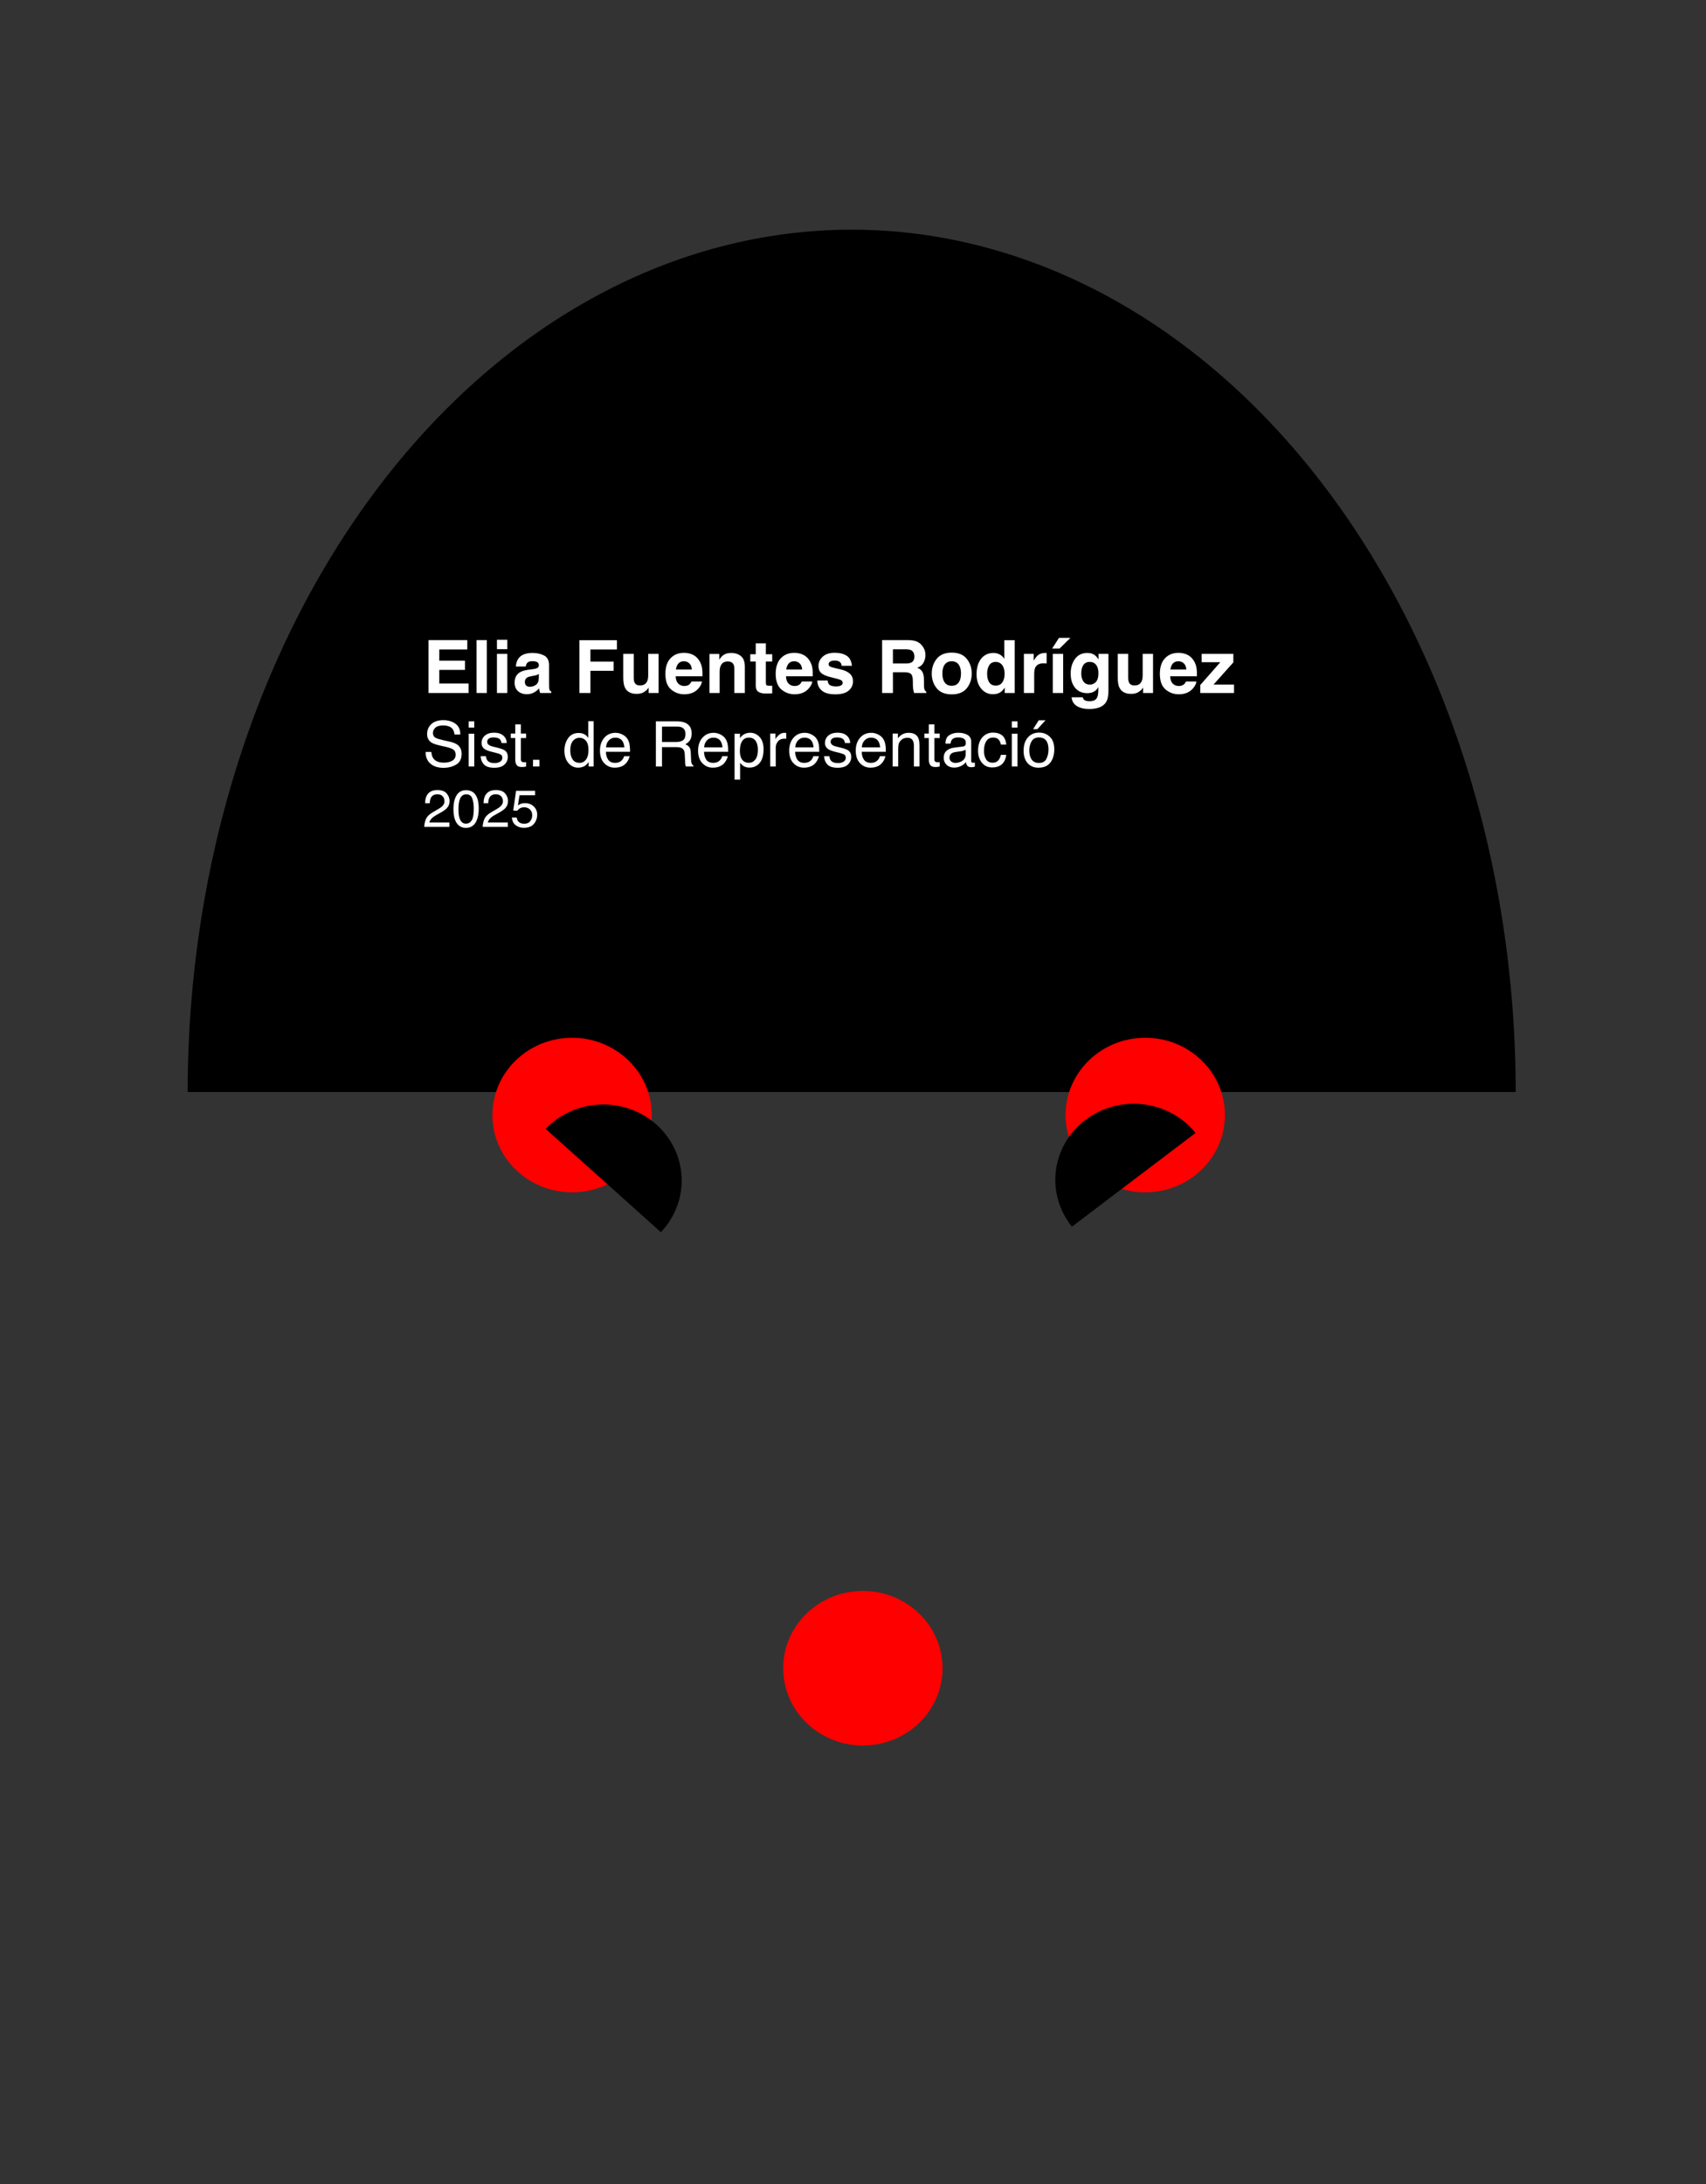 <svg width="650" height="832" viewBox="0 0 650 832" fill="none" xmlns="http://www.w3.org/2000/svg">
<rect x="0" y="0" width="650" height="832" fill="#333333" stroke="none"/>
<path d="M577.5 416C577.5 328.876 550.845 245.321 503.398 183.715C455.951 122.11 391.6 87.5 324.5 87.5C257.4 87.5 193.049 122.11 145.602 183.715C98.155 245.321 71.5 328.876 71.5 416L324.5 416H577.5Z" fill="black"/>
<ellipse cx="436.353" cy="424.781" rx="30.36" ry="29.441" fill="#FF0000"/>
<ellipse cx="328.761" cy="635.516" rx="30.36" ry="29.441" fill="#FF0000"/>
<path d="M455.514 431.603C453.097 428.605 450.094 426.097 446.678 424.224C443.261 422.35 439.498 421.148 435.602 420.685C431.706 420.222 427.755 420.507 423.973 421.525C420.191 422.543 416.653 424.274 413.561 426.617C410.469 428.961 407.883 431.873 405.951 435.186C404.019 438.499 402.779 442.149 402.301 445.926C401.824 449.704 402.118 453.536 403.168 457.203C404.218 460.871 406.002 464.302 408.419 467.3L431.966 449.452L455.514 431.603Z" fill="black"/>
<ellipse cx="217.974" cy="424.781" rx="30.36" ry="29.441" fill="#FF0000"/>
<path d="M251.794 469.398C254.458 466.604 256.529 463.327 257.887 459.756C259.246 456.186 259.866 452.39 259.712 448.587C259.558 444.784 258.633 441.048 256.99 437.591C255.346 434.135 253.017 431.026 250.135 428.443C247.253 425.859 243.875 423.851 240.193 422.534C236.51 421.216 232.597 420.615 228.675 420.765C224.753 420.914 220.9 421.811 217.336 423.404C213.771 424.998 210.565 427.256 207.901 430.051L229.848 449.725L251.794 469.398Z" fill="black"/>
<path d="M178.035 247.416H167.371V251.695H177.16V255.195H167.371V260.377H178.527V264H163.256V243.848H178.035V247.416ZM185.473 264H181.576V243.848H185.473V264ZM193.293 247.32H189.342V243.725H193.293V247.32ZM189.342 249.098H193.293V264H189.342V249.098ZM205.297 256.754C205.051 256.909 204.8 257.036 204.545 257.137C204.299 257.228 203.957 257.314 203.52 257.396L202.645 257.561C201.824 257.706 201.236 257.884 200.881 258.094C200.279 258.449 199.979 259.001 199.979 259.748C199.979 260.413 200.161 260.896 200.525 261.197C200.899 261.489 201.35 261.635 201.879 261.635C202.717 261.635 203.488 261.389 204.189 260.896C204.9 260.404 205.27 259.507 205.297 258.203V256.754ZM202.932 254.936C203.652 254.844 204.167 254.73 204.477 254.594C205.033 254.357 205.311 253.988 205.311 253.486C205.311 252.876 205.096 252.456 204.668 252.229C204.249 251.992 203.629 251.873 202.809 251.873C201.888 251.873 201.236 252.101 200.854 252.557C200.58 252.894 200.398 253.35 200.307 253.924H196.547C196.629 252.62 196.993 251.549 197.641 250.711C198.671 249.398 200.439 248.742 202.945 248.742C204.577 248.742 206.026 249.066 207.293 249.713C208.56 250.36 209.193 251.581 209.193 253.377V260.213C209.193 260.687 209.202 261.261 209.221 261.936C209.248 262.446 209.326 262.792 209.453 262.975C209.581 263.157 209.772 263.307 210.027 263.426V264H205.789C205.671 263.699 205.589 263.417 205.543 263.152C205.497 262.888 205.461 262.587 205.434 262.25C204.896 262.833 204.276 263.33 203.574 263.74C202.736 264.223 201.788 264.465 200.73 264.465C199.382 264.465 198.265 264.082 197.381 263.316C196.506 262.542 196.068 261.448 196.068 260.035C196.068 258.203 196.775 256.877 198.188 256.057C198.962 255.61 200.102 255.291 201.605 255.1L202.932 254.936ZM220.773 243.875H235.061V247.416H224.957V252.051H233.803V255.551H224.957V264H220.773V243.875ZM241.459 249.098V258.08C241.459 258.928 241.559 259.566 241.76 259.994C242.115 260.751 242.812 261.129 243.852 261.129C245.182 261.129 246.094 260.591 246.586 259.516C246.841 258.932 246.969 258.162 246.969 257.205V249.098H250.92V264H247.133V261.895C247.096 261.94 247.005 262.077 246.859 262.305C246.714 262.533 246.54 262.733 246.34 262.906C245.729 263.453 245.137 263.827 244.562 264.027C243.997 264.228 243.332 264.328 242.566 264.328C240.361 264.328 238.875 263.535 238.109 261.949C237.681 261.074 237.467 259.785 237.467 258.08V249.098H241.459ZM260.572 251.914C259.67 251.914 258.968 252.197 258.467 252.762C257.975 253.327 257.665 254.092 257.537 255.059H263.594C263.53 254.029 263.215 253.249 262.65 252.721C262.094 252.183 261.402 251.914 260.572 251.914ZM260.572 248.701C261.812 248.701 262.928 248.934 263.922 249.398C264.915 249.863 265.736 250.597 266.383 251.6C266.966 252.484 267.344 253.509 267.518 254.676C267.618 255.359 267.659 256.344 267.641 257.629H257.441C257.496 259.124 257.965 260.172 258.85 260.773C259.387 261.147 260.035 261.334 260.791 261.334C261.593 261.334 262.245 261.106 262.746 260.65C263.02 260.404 263.261 260.062 263.471 259.625H267.449C267.349 260.509 266.889 261.407 266.068 262.318C264.792 263.768 263.006 264.492 260.709 264.492C258.813 264.492 257.141 263.882 255.691 262.66C254.242 261.439 253.518 259.452 253.518 256.699C253.518 254.12 254.169 252.142 255.473 250.766C256.785 249.389 258.485 248.701 260.572 248.701ZM278.537 248.742C280.077 248.742 281.335 249.148 282.311 249.959C283.295 250.761 283.787 252.096 283.787 253.965V264H279.795V254.936C279.795 254.152 279.69 253.55 279.48 253.131C279.098 252.365 278.368 251.982 277.293 251.982C275.971 251.982 275.064 252.543 274.572 253.664C274.317 254.257 274.189 255.013 274.189 255.934V264H270.307V249.125H274.066V251.299C274.568 250.533 275.042 249.982 275.488 249.645C276.29 249.043 277.307 248.742 278.537 248.742ZM285.865 252.01V249.234H287.943V245.078H291.799V249.234H294.219V252.01H291.799V259.885C291.799 260.495 291.876 260.878 292.031 261.033C292.186 261.179 292.66 261.252 293.453 261.252C293.572 261.252 293.695 261.252 293.822 261.252C293.959 261.243 294.091 261.234 294.219 261.225V264.137L292.373 264.205C290.532 264.269 289.274 263.95 288.6 263.248C288.162 262.801 287.943 262.113 287.943 261.184V252.01H285.865ZM302.6 251.914C301.697 251.914 300.995 252.197 300.494 252.762C300.002 253.327 299.692 254.092 299.564 255.059H305.621C305.557 254.029 305.243 253.249 304.678 252.721C304.122 252.183 303.429 251.914 302.6 251.914ZM302.6 248.701C303.839 248.701 304.956 248.934 305.949 249.398C306.943 249.863 307.763 250.597 308.41 251.6C308.993 252.484 309.372 253.509 309.545 254.676C309.645 255.359 309.686 256.344 309.668 257.629H299.469C299.523 259.124 299.993 260.172 300.877 260.773C301.415 261.147 302.062 261.334 302.818 261.334C303.62 261.334 304.272 261.106 304.773 260.65C305.047 260.404 305.288 260.062 305.498 259.625H309.477C309.376 260.509 308.916 261.407 308.096 262.318C306.82 263.768 305.033 264.492 302.736 264.492C300.84 264.492 299.168 263.882 297.719 262.66C296.27 261.439 295.545 259.452 295.545 256.699C295.545 254.12 296.197 252.142 297.5 250.766C298.812 249.389 300.512 248.701 302.6 248.701ZM315.342 259.242C315.424 259.935 315.602 260.427 315.875 260.719C316.358 261.238 317.251 261.498 318.555 261.498C319.32 261.498 319.926 261.384 320.373 261.156C320.829 260.928 321.057 260.587 321.057 260.131C321.057 259.693 320.874 259.361 320.51 259.133C320.145 258.905 318.792 258.513 316.449 257.957C314.763 257.538 313.574 257.014 312.881 256.385C312.188 255.765 311.842 254.872 311.842 253.705C311.842 252.329 312.38 251.148 313.455 250.164C314.54 249.171 316.062 248.674 318.021 248.674C319.881 248.674 321.394 249.048 322.561 249.795C323.736 250.533 324.411 251.814 324.584 253.637H320.688C320.633 253.135 320.492 252.739 320.264 252.447C319.835 251.919 319.106 251.654 318.076 251.654C317.229 251.654 316.622 251.786 316.258 252.051C315.902 252.315 315.725 252.625 315.725 252.98C315.725 253.427 315.916 253.751 316.299 253.951C316.682 254.161 318.035 254.521 320.359 255.031C321.909 255.396 323.071 255.947 323.846 256.686C324.611 257.433 324.994 258.367 324.994 259.488C324.994 260.965 324.443 262.173 323.34 263.111C322.246 264.041 320.551 264.506 318.254 264.506C315.911 264.506 314.18 264.014 313.059 263.029C311.947 262.036 311.391 260.773 311.391 259.242H315.342ZM340.211 247.348V252.762H344.982C345.93 252.762 346.641 252.652 347.115 252.434C347.954 252.051 348.373 251.294 348.373 250.164C348.373 248.943 347.967 248.122 347.156 247.703C346.701 247.466 346.017 247.348 345.105 247.348H340.211ZM345.98 243.848C347.393 243.875 348.478 244.048 349.234 244.367C350 244.686 350.647 245.156 351.176 245.775C351.613 246.286 351.96 246.851 352.215 247.471C352.47 248.09 352.598 248.797 352.598 249.59C352.598 250.547 352.356 251.49 351.873 252.42C351.39 253.34 350.592 253.992 349.48 254.375C350.41 254.749 351.066 255.282 351.449 255.975C351.841 256.658 352.037 257.706 352.037 259.119V260.473C352.037 261.393 352.074 262.018 352.146 262.346C352.256 262.865 352.511 263.248 352.912 263.494V264H348.277C348.15 263.553 348.059 263.193 348.004 262.92C347.895 262.355 347.835 261.776 347.826 261.184L347.799 259.311C347.781 258.025 347.544 257.169 347.088 256.74C346.641 256.312 345.798 256.098 344.559 256.098H340.211V264H336.096V243.848H345.98ZM362.605 261.252C363.745 261.252 364.62 260.846 365.23 260.035C365.841 259.224 366.146 258.071 366.146 256.576C366.146 255.081 365.841 253.933 365.23 253.131C364.62 252.32 363.745 251.914 362.605 251.914C361.466 251.914 360.587 252.32 359.967 253.131C359.356 253.933 359.051 255.081 359.051 256.576C359.051 258.071 359.356 259.224 359.967 260.035C360.587 260.846 361.466 261.252 362.605 261.252ZM370.234 256.576C370.234 258.764 369.605 260.637 368.348 262.195C367.09 263.745 365.18 264.52 362.619 264.52C360.058 264.52 358.148 263.745 356.891 262.195C355.633 260.637 355.004 258.764 355.004 256.576C355.004 254.425 355.633 252.561 356.891 250.984C358.148 249.408 360.058 248.619 362.619 248.619C365.18 248.619 367.09 249.408 368.348 250.984C369.605 252.561 370.234 254.425 370.234 256.576ZM378.533 248.742C379.436 248.742 380.238 248.943 380.939 249.344C381.641 249.736 382.211 250.283 382.648 250.984V243.875H386.6V264H382.812V261.936C382.257 262.82 381.623 263.462 380.912 263.863C380.201 264.264 379.317 264.465 378.26 264.465C376.519 264.465 375.051 263.763 373.857 262.359C372.673 260.947 372.08 259.137 372.08 256.932C372.08 254.389 372.663 252.388 373.83 250.93C375.006 249.471 376.574 248.742 378.533 248.742ZM379.381 261.184C380.484 261.184 381.322 260.773 381.896 259.953C382.471 259.133 382.758 258.071 382.758 256.768C382.758 254.945 382.298 253.641 381.377 252.857C380.812 252.383 380.156 252.146 379.408 252.146C378.269 252.146 377.43 252.579 376.893 253.445C376.364 254.302 376.1 255.368 376.1 256.645C376.1 258.021 376.368 259.124 376.906 259.953C377.453 260.773 378.278 261.184 379.381 261.184ZM398.248 248.742C398.321 248.742 398.38 248.747 398.426 248.756C398.48 248.756 398.594 248.76 398.768 248.77V252.762C398.521 252.734 398.303 252.716 398.111 252.707C397.92 252.698 397.765 252.693 397.646 252.693C396.079 252.693 395.026 253.204 394.488 254.225C394.188 254.799 394.037 255.683 394.037 256.877V264H390.113V249.098H393.832V251.695C394.434 250.702 394.958 250.023 395.404 249.658C396.133 249.048 397.081 248.742 398.248 248.742ZM401.119 249.098H405.07V264H401.119V249.098ZM407.832 243L403.676 247.088H400.859L403.484 243H407.832ZM415.256 260.801C416.167 260.801 416.938 260.459 417.566 259.775C418.195 259.083 418.51 257.984 418.51 256.48C418.51 255.068 418.209 253.992 417.607 253.254C417.015 252.516 416.217 252.146 415.215 252.146C413.848 252.146 412.904 252.789 412.385 254.074C412.111 254.758 411.975 255.601 411.975 256.604C411.975 257.469 412.12 258.24 412.412 258.914C412.941 260.172 413.889 260.801 415.256 260.801ZM414.285 248.742C415.033 248.742 415.684 248.856 416.24 249.084C417.188 249.476 417.954 250.196 418.537 251.244V249.098H422.324V263.234C422.324 265.158 422.001 266.607 421.354 267.582C420.242 269.259 418.109 270.098 414.955 270.098C413.05 270.098 411.496 269.724 410.293 268.977C409.09 268.229 408.424 267.113 408.297 265.627H412.535C412.645 266.083 412.822 266.411 413.068 266.611C413.488 266.967 414.194 267.145 415.188 267.145C416.591 267.145 417.53 266.675 418.004 265.736C418.314 265.135 418.469 264.123 418.469 262.701V261.744C418.095 262.382 417.694 262.861 417.266 263.18C416.491 263.772 415.484 264.068 414.244 264.068C412.33 264.068 410.799 263.398 409.65 262.059C408.511 260.71 407.941 258.887 407.941 256.59C407.941 254.375 408.493 252.516 409.596 251.012C410.699 249.499 412.262 248.742 414.285 248.742ZM429.857 249.098V258.08C429.857 258.928 429.958 259.566 430.158 259.994C430.514 260.751 431.211 261.129 432.25 261.129C433.581 261.129 434.492 260.591 434.984 259.516C435.24 258.932 435.367 258.162 435.367 257.205V249.098H439.318V264H435.531V261.895C435.495 261.94 435.404 262.077 435.258 262.305C435.112 262.533 434.939 262.733 434.738 262.906C434.128 263.453 433.535 263.827 432.961 264.027C432.396 264.228 431.73 264.328 430.965 264.328C428.759 264.328 427.273 263.535 426.508 261.949C426.079 261.074 425.865 259.785 425.865 258.08V249.098H429.857ZM448.971 251.914C448.068 251.914 447.367 252.197 446.865 252.762C446.373 253.327 446.063 254.092 445.936 255.059H451.992C451.928 254.029 451.614 253.249 451.049 252.721C450.493 252.183 449.8 251.914 448.971 251.914ZM448.971 248.701C450.21 248.701 451.327 248.934 452.32 249.398C453.314 249.863 454.134 250.597 454.781 251.6C455.365 252.484 455.743 253.509 455.916 254.676C456.016 255.359 456.057 256.344 456.039 257.629H445.84C445.895 259.124 446.364 260.172 447.248 260.773C447.786 261.147 448.433 261.334 449.189 261.334C449.992 261.334 450.643 261.106 451.145 260.65C451.418 260.404 451.66 260.062 451.869 259.625H455.848C455.747 260.509 455.287 261.407 454.467 262.318C453.191 263.768 451.404 264.492 449.107 264.492C447.212 264.492 445.539 263.882 444.09 262.66C442.641 261.439 441.916 259.452 441.916 256.699C441.916 254.12 442.568 252.142 443.871 250.766C445.184 249.389 446.883 248.701 448.971 248.701ZM457.83 252.27V249.098H469.916V252.338L462.355 260.801H470.176V264H457.311V260.965L464.953 252.27H457.83ZM164.352 286.445C164.406 287.422 164.637 288.215 165.043 288.824C165.816 289.965 167.18 290.535 169.133 290.535C170.008 290.535 170.805 290.41 171.523 290.16C172.914 289.676 173.609 288.809 173.609 287.559C173.609 286.621 173.316 285.953 172.73 285.555C172.137 285.164 171.207 284.824 169.941 284.535L167.609 284.008C166.086 283.664 165.008 283.285 164.375 282.871C163.281 282.152 162.734 281.078 162.734 279.648C162.734 278.102 163.27 276.832 164.34 275.84C165.41 274.848 166.926 274.352 168.887 274.352C170.691 274.352 172.223 274.789 173.48 275.664C174.746 276.531 175.379 277.922 175.379 279.836H173.188C173.07 278.914 172.82 278.207 172.438 277.715C171.727 276.816 170.52 276.367 168.816 276.367C167.441 276.367 166.453 276.656 165.852 277.234C165.25 277.812 164.949 278.484 164.949 279.25C164.949 280.094 165.301 280.711 166.004 281.102C166.465 281.352 167.508 281.664 169.133 282.039L171.547 282.59C172.711 282.855 173.609 283.219 174.242 283.68C175.336 284.484 175.883 285.652 175.883 287.184C175.883 289.09 175.188 290.453 173.797 291.273C172.414 292.094 170.805 292.504 168.969 292.504C166.828 292.504 165.152 291.957 163.941 290.863C162.73 289.777 162.137 288.305 162.16 286.445H164.352ZM178.555 279.508H180.699V292H178.555V279.508ZM178.555 274.785H180.699V277.176H178.555V274.785ZM185.152 288.062C185.215 288.766 185.391 289.305 185.68 289.68C186.211 290.359 187.133 290.699 188.445 290.699C189.227 290.699 189.914 290.531 190.508 290.195C191.102 289.852 191.398 289.324 191.398 288.613C191.398 288.074 191.16 287.664 190.684 287.383C190.379 287.211 189.777 287.012 188.879 286.785L187.203 286.363C186.133 286.098 185.344 285.801 184.836 285.473C183.93 284.902 183.477 284.113 183.477 283.105C183.477 281.918 183.902 280.957 184.754 280.223C185.613 279.488 186.766 279.121 188.211 279.121C190.102 279.121 191.465 279.676 192.301 280.785C192.824 281.488 193.078 282.246 193.062 283.059H191.07C191.031 282.582 190.863 282.148 190.566 281.758C190.082 281.203 189.242 280.926 188.047 280.926C187.25 280.926 186.645 281.078 186.23 281.383C185.824 281.688 185.621 282.09 185.621 282.59C185.621 283.137 185.891 283.574 186.43 283.902C186.742 284.098 187.203 284.27 187.812 284.418L189.207 284.758C190.723 285.125 191.738 285.48 192.254 285.824C193.074 286.363 193.484 287.211 193.484 288.367C193.484 289.484 193.059 290.449 192.207 291.262C191.363 292.074 190.074 292.48 188.34 292.48C186.473 292.48 185.148 292.059 184.367 291.215C183.594 290.363 183.18 289.312 183.125 288.062H185.152ZM196.32 275.945H198.453V279.449H200.457V281.172H198.453V289.363C198.453 289.801 198.602 290.094 198.898 290.242C199.062 290.328 199.336 290.371 199.719 290.371C199.82 290.371 199.93 290.371 200.047 290.371C200.164 290.363 200.301 290.352 200.457 290.336V292C200.215 292.07 199.961 292.121 199.695 292.152C199.438 292.184 199.156 292.199 198.852 292.199C197.867 292.199 197.199 291.949 196.848 291.449C196.496 290.941 196.32 290.285 196.32 289.48V281.172H194.621V279.449H196.32V275.945ZM203.082 289.445H205.531V292H203.082V289.445ZM217.273 285.871C217.273 287.215 217.559 288.34 218.129 289.246C218.699 290.152 219.613 290.605 220.871 290.605C221.848 290.605 222.648 290.188 223.273 289.352C223.906 288.508 224.223 287.301 224.223 285.73C224.223 284.145 223.898 282.973 223.25 282.215C222.602 281.449 221.801 281.066 220.848 281.066C219.785 281.066 218.922 281.473 218.258 282.285C217.602 283.098 217.273 284.293 217.273 285.871ZM220.449 279.227C221.41 279.227 222.215 279.43 222.863 279.836C223.238 280.07 223.664 280.48 224.141 281.066V274.727H226.168V292H224.27V290.254C223.777 291.027 223.195 291.586 222.523 291.93C221.852 292.273 221.082 292.445 220.215 292.445C218.816 292.445 217.605 291.859 216.582 290.688C215.559 289.508 215.047 287.941 215.047 285.988C215.047 284.16 215.512 282.578 216.441 281.242C217.379 279.898 218.715 279.227 220.449 279.227ZM234.523 279.168C235.414 279.168 236.277 279.379 237.113 279.801C237.949 280.215 238.586 280.754 239.023 281.418C239.445 282.051 239.727 282.789 239.867 283.633C239.992 284.211 240.055 285.133 240.055 286.398H230.855C230.895 287.672 231.195 288.695 231.758 289.469C232.32 290.234 233.191 290.617 234.371 290.617C235.473 290.617 236.352 290.254 237.008 289.527C237.383 289.105 237.648 288.617 237.805 288.062H239.879C239.824 288.523 239.641 289.039 239.328 289.609C239.023 290.172 238.68 290.633 238.297 290.992C237.656 291.617 236.863 292.039 235.918 292.258C235.41 292.383 234.836 292.445 234.195 292.445C232.633 292.445 231.309 291.879 230.223 290.746C229.137 289.605 228.594 288.012 228.594 285.965C228.594 283.949 229.141 282.312 230.234 281.055C231.328 279.797 232.758 279.168 234.523 279.168ZM237.887 284.723C237.801 283.809 237.602 283.078 237.289 282.531C236.711 281.516 235.746 281.008 234.395 281.008C233.426 281.008 232.613 281.359 231.957 282.062C231.301 282.758 230.953 283.645 230.914 284.723H237.887ZM257.621 282.672C258.715 282.672 259.578 282.453 260.211 282.016C260.852 281.578 261.172 280.789 261.172 279.648C261.172 278.422 260.727 277.586 259.836 277.141C259.359 276.906 258.723 276.789 257.926 276.789H252.23V282.672H257.621ZM249.898 274.785H257.867C259.18 274.785 260.262 274.977 261.113 275.359C262.73 276.094 263.539 277.449 263.539 279.426C263.539 280.457 263.324 281.301 262.895 281.957C262.473 282.613 261.879 283.141 261.113 283.539C261.785 283.812 262.289 284.172 262.625 284.617C262.969 285.062 263.16 285.785 263.199 286.785L263.281 289.094C263.305 289.75 263.359 290.238 263.445 290.559C263.586 291.105 263.836 291.457 264.195 291.613V292H261.336C261.258 291.852 261.195 291.66 261.148 291.426C261.102 291.191 261.062 290.738 261.031 290.066L260.891 287.195C260.836 286.07 260.418 285.316 259.637 284.934C259.191 284.723 258.492 284.617 257.539 284.617H252.23V292H249.898V274.785ZM271.906 279.168C272.797 279.168 273.66 279.379 274.496 279.801C275.332 280.215 275.969 280.754 276.406 281.418C276.828 282.051 277.109 282.789 277.25 283.633C277.375 284.211 277.438 285.133 277.438 286.398H268.238C268.277 287.672 268.578 288.695 269.141 289.469C269.703 290.234 270.574 290.617 271.754 290.617C272.855 290.617 273.734 290.254 274.391 289.527C274.766 289.105 275.031 288.617 275.188 288.062H277.262C277.207 288.523 277.023 289.039 276.711 289.609C276.406 290.172 276.062 290.633 275.68 290.992C275.039 291.617 274.246 292.039 273.301 292.258C272.793 292.383 272.219 292.445 271.578 292.445C270.016 292.445 268.691 291.879 267.605 290.746C266.52 289.605 265.977 288.012 265.977 285.965C265.977 283.949 266.523 282.312 267.617 281.055C268.711 279.797 270.141 279.168 271.906 279.168ZM275.27 284.723C275.184 283.809 274.984 283.078 274.672 282.531C274.094 281.516 273.129 281.008 271.777 281.008C270.809 281.008 269.996 281.359 269.34 282.062C268.684 282.758 268.336 283.645 268.297 284.723H275.27ZM285.336 290.582C286.32 290.582 287.137 290.172 287.785 289.352C288.441 288.523 288.77 287.289 288.77 285.648C288.77 284.648 288.625 283.789 288.336 283.07C287.789 281.688 286.789 280.996 285.336 280.996C283.875 280.996 282.875 281.727 282.336 283.188C282.047 283.969 281.902 284.961 281.902 286.164C281.902 287.133 282.047 287.957 282.336 288.637C282.883 289.934 283.883 290.582 285.336 290.582ZM279.875 279.508H281.926V281.172C282.348 280.602 282.809 280.16 283.309 279.848C284.02 279.379 284.855 279.145 285.816 279.145C287.238 279.145 288.445 279.691 289.438 280.785C290.43 281.871 290.926 283.426 290.926 285.449C290.926 288.184 290.211 290.137 288.781 291.309C287.875 292.051 286.82 292.422 285.617 292.422C284.672 292.422 283.879 292.215 283.238 291.801C282.863 291.566 282.445 291.164 281.984 290.594V297.004H279.875V279.508ZM293.457 279.449H295.461V281.617C295.625 281.195 296.027 280.684 296.668 280.082C297.309 279.473 298.047 279.168 298.883 279.168C298.922 279.168 298.988 279.172 299.082 279.18C299.176 279.188 299.336 279.203 299.562 279.227V281.453C299.438 281.43 299.32 281.414 299.211 281.406C299.109 281.398 298.996 281.395 298.871 281.395C297.809 281.395 296.992 281.738 296.422 282.426C295.852 283.105 295.566 283.891 295.566 284.781V292H293.457V279.449ZM306.617 279.168C307.508 279.168 308.371 279.379 309.207 279.801C310.043 280.215 310.68 280.754 311.117 281.418C311.539 282.051 311.82 282.789 311.961 283.633C312.086 284.211 312.148 285.133 312.148 286.398H302.949C302.988 287.672 303.289 288.695 303.852 289.469C304.414 290.234 305.285 290.617 306.465 290.617C307.566 290.617 308.445 290.254 309.102 289.527C309.477 289.105 309.742 288.617 309.898 288.062H311.973C311.918 288.523 311.734 289.039 311.422 289.609C311.117 290.172 310.773 290.633 310.391 290.992C309.75 291.617 308.957 292.039 308.012 292.258C307.504 292.383 306.93 292.445 306.289 292.445C304.727 292.445 303.402 291.879 302.316 290.746C301.23 289.605 300.688 288.012 300.688 285.965C300.688 283.949 301.234 282.312 302.328 281.055C303.422 279.797 304.852 279.168 306.617 279.168ZM309.98 284.723C309.895 283.809 309.695 283.078 309.383 282.531C308.805 281.516 307.84 281.008 306.488 281.008C305.52 281.008 304.707 281.359 304.051 282.062C303.395 282.758 303.047 283.645 303.008 284.723H309.98ZM316.004 288.062C316.066 288.766 316.242 289.305 316.531 289.68C317.062 290.359 317.984 290.699 319.297 290.699C320.078 290.699 320.766 290.531 321.359 290.195C321.953 289.852 322.25 289.324 322.25 288.613C322.25 288.074 322.012 287.664 321.535 287.383C321.23 287.211 320.629 287.012 319.73 286.785L318.055 286.363C316.984 286.098 316.195 285.801 315.688 285.473C314.781 284.902 314.328 284.113 314.328 283.105C314.328 281.918 314.754 280.957 315.605 280.223C316.465 279.488 317.617 279.121 319.062 279.121C320.953 279.121 322.316 279.676 323.152 280.785C323.676 281.488 323.93 282.246 323.914 283.059H321.922C321.883 282.582 321.715 282.148 321.418 281.758C320.934 281.203 320.094 280.926 318.898 280.926C318.102 280.926 317.496 281.078 317.082 281.383C316.676 281.688 316.473 282.09 316.473 282.59C316.473 283.137 316.742 283.574 317.281 283.902C317.594 284.098 318.055 284.27 318.664 284.418L320.059 284.758C321.574 285.125 322.59 285.48 323.105 285.824C323.926 286.363 324.336 287.211 324.336 288.367C324.336 289.484 323.91 290.449 323.059 291.262C322.215 292.074 320.926 292.48 319.191 292.48C317.324 292.48 316 292.059 315.219 291.215C314.445 290.363 314.031 289.312 313.977 288.062H316.004ZM331.977 279.168C332.867 279.168 333.73 279.379 334.566 279.801C335.402 280.215 336.039 280.754 336.477 281.418C336.898 282.051 337.18 282.789 337.32 283.633C337.445 284.211 337.508 285.133 337.508 286.398H328.309C328.348 287.672 328.648 288.695 329.211 289.469C329.773 290.234 330.645 290.617 331.824 290.617C332.926 290.617 333.805 290.254 334.461 289.527C334.836 289.105 335.102 288.617 335.258 288.062H337.332C337.277 288.523 337.094 289.039 336.781 289.609C336.477 290.172 336.133 290.633 335.75 290.992C335.109 291.617 334.316 292.039 333.371 292.258C332.863 292.383 332.289 292.445 331.648 292.445C330.086 292.445 328.762 291.879 327.676 290.746C326.59 289.605 326.047 288.012 326.047 285.965C326.047 283.949 326.594 282.312 327.688 281.055C328.781 279.797 330.211 279.168 331.977 279.168ZM335.34 284.723C335.254 283.809 335.055 283.078 334.742 282.531C334.164 281.516 333.199 281.008 331.848 281.008C330.879 281.008 330.066 281.359 329.41 282.062C328.754 282.758 328.406 283.645 328.367 284.723H335.34ZM340.109 279.449H342.113V281.23C342.707 280.496 343.336 279.969 344 279.648C344.664 279.328 345.402 279.168 346.215 279.168C347.996 279.168 349.199 279.789 349.824 281.031C350.168 281.711 350.34 282.684 350.34 283.949V292H348.195V284.09C348.195 283.324 348.082 282.707 347.855 282.238C347.48 281.457 346.801 281.066 345.816 281.066C345.316 281.066 344.906 281.117 344.586 281.219C344.008 281.391 343.5 281.734 343.062 282.25C342.711 282.664 342.48 283.094 342.371 283.539C342.27 283.977 342.219 284.605 342.219 285.426V292H340.109V279.449ZM353.891 275.945H356.023V279.449H358.027V281.172H356.023V289.363C356.023 289.801 356.172 290.094 356.469 290.242C356.633 290.328 356.906 290.371 357.289 290.371C357.391 290.371 357.5 290.371 357.617 290.371C357.734 290.363 357.871 290.352 358.027 290.336V292C357.785 292.07 357.531 292.121 357.266 292.152C357.008 292.184 356.727 292.199 356.422 292.199C355.438 292.199 354.77 291.949 354.418 291.449C354.066 290.941 353.891 290.285 353.891 289.48V281.172H352.191V279.449H353.891V275.945ZM361.766 288.66C361.766 289.27 361.988 289.75 362.434 290.102C362.879 290.453 363.406 290.629 364.016 290.629C364.758 290.629 365.477 290.457 366.172 290.113C367.344 289.543 367.93 288.609 367.93 287.312V285.613C367.672 285.777 367.34 285.914 366.934 286.023C366.527 286.133 366.129 286.211 365.738 286.258L364.461 286.422C363.695 286.523 363.121 286.684 362.738 286.902C362.09 287.27 361.766 287.855 361.766 288.66ZM366.875 284.395C367.359 284.332 367.684 284.129 367.848 283.785C367.941 283.598 367.988 283.328 367.988 282.977C367.988 282.258 367.73 281.738 367.215 281.418C366.707 281.09 365.977 280.926 365.023 280.926C363.922 280.926 363.141 281.223 362.68 281.816C362.422 282.145 362.254 282.633 362.176 283.281H360.207C360.246 281.734 360.746 280.66 361.707 280.059C362.676 279.449 363.797 279.145 365.07 279.145C366.547 279.145 367.746 279.426 368.668 279.988C369.582 280.551 370.039 281.426 370.039 282.613V289.844C370.039 290.062 370.082 290.238 370.168 290.371C370.262 290.504 370.453 290.57 370.742 290.57C370.836 290.57 370.941 290.566 371.059 290.559C371.176 290.543 371.301 290.523 371.434 290.5V292.059C371.105 292.152 370.855 292.211 370.684 292.234C370.512 292.258 370.277 292.27 369.98 292.27C369.254 292.27 368.727 292.012 368.398 291.496C368.227 291.223 368.105 290.836 368.035 290.336C367.605 290.898 366.988 291.387 366.184 291.801C365.379 292.215 364.492 292.422 363.523 292.422C362.359 292.422 361.406 292.07 360.664 291.367C359.93 290.656 359.562 289.77 359.562 288.707C359.562 287.543 359.926 286.641 360.652 286C361.379 285.359 362.332 284.965 363.512 284.816L366.875 284.395ZM378.348 279.086C379.762 279.086 380.91 279.43 381.793 280.117C382.684 280.805 383.219 281.988 383.398 283.668H381.348C381.223 282.895 380.938 282.254 380.492 281.746C380.047 281.23 379.332 280.973 378.348 280.973C377.004 280.973 376.043 281.629 375.465 282.941C375.09 283.793 374.902 284.844 374.902 286.094C374.902 287.352 375.168 288.41 375.699 289.27C376.23 290.129 377.066 290.559 378.207 290.559C379.082 290.559 379.773 290.293 380.281 289.762C380.797 289.223 381.152 288.488 381.348 287.559H383.398C383.164 289.223 382.578 290.441 381.641 291.215C380.703 291.98 379.504 292.363 378.043 292.363C376.402 292.363 375.094 291.766 374.117 290.57C373.141 289.367 372.652 287.867 372.652 286.07C372.652 283.867 373.188 282.152 374.258 280.926C375.328 279.699 376.691 279.086 378.348 279.086ZM385.508 279.508H387.652V292H385.508V279.508ZM385.508 274.785H387.652V277.176H385.508V274.785ZM395.832 290.641C397.23 290.641 398.188 290.113 398.703 289.059C399.227 287.996 399.488 286.816 399.488 285.52C399.488 284.348 399.301 283.395 398.926 282.66C398.332 281.504 397.309 280.926 395.855 280.926C394.566 280.926 393.629 281.418 393.043 282.402C392.457 283.387 392.164 284.574 392.164 285.965C392.164 287.301 392.457 288.414 393.043 289.305C393.629 290.195 394.559 290.641 395.832 290.641ZM395.914 279.086C397.531 279.086 398.898 279.625 400.016 280.703C401.133 281.781 401.691 283.367 401.691 285.461C401.691 287.484 401.199 289.156 400.215 290.477C399.23 291.797 397.703 292.457 395.633 292.457C393.906 292.457 392.535 291.875 391.52 290.711C390.504 289.539 389.996 287.969 389.996 286C389.996 283.891 390.531 282.211 391.602 280.961C392.672 279.711 394.109 279.086 395.914 279.086ZM398.363 274.398L395.234 277.785H393.617L395.762 274.398H398.363ZM161.625 315C161.69 313.796 161.938 312.747 162.367 311.855C162.803 310.964 163.65 310.153 164.906 309.424L166.781 308.34C167.621 307.852 168.21 307.435 168.549 307.09C169.083 306.549 169.35 305.931 169.35 305.234C169.35 304.421 169.105 303.776 168.617 303.301C168.129 302.819 167.478 302.578 166.664 302.578C165.46 302.578 164.626 303.034 164.164 303.945C163.917 304.434 163.78 305.111 163.754 305.977H161.967C161.986 304.759 162.211 303.766 162.641 302.998C163.402 301.644 164.747 300.967 166.674 300.967C168.275 300.967 169.444 301.4 170.18 302.266C170.922 303.132 171.293 304.095 171.293 305.156C171.293 306.276 170.899 307.233 170.111 308.027C169.656 308.49 168.839 309.049 167.66 309.707L166.322 310.449C165.684 310.801 165.183 311.136 164.818 311.455C164.167 312.021 163.757 312.65 163.588 313.34H171.225V315H161.625ZM177.543 301.016C179.353 301.016 180.661 301.761 181.469 303.252C182.094 304.404 182.406 305.983 182.406 307.988C182.406 309.889 182.123 311.462 181.557 312.705C180.736 314.489 179.395 315.381 177.533 315.381C175.854 315.381 174.604 314.652 173.783 313.193C173.1 311.976 172.758 310.342 172.758 308.291C172.758 306.702 172.963 305.339 173.373 304.199C174.141 302.077 175.531 301.016 177.543 301.016ZM177.523 313.779C178.435 313.779 179.161 313.376 179.701 312.568C180.242 311.761 180.512 310.257 180.512 308.057C180.512 306.468 180.316 305.163 179.926 304.141C179.535 303.112 178.777 302.598 177.65 302.598C176.615 302.598 175.857 303.086 175.375 304.062C174.9 305.033 174.662 306.465 174.662 308.359C174.662 309.785 174.815 310.931 175.121 311.797C175.59 313.118 176.391 313.779 177.523 313.779ZM183.891 315C183.956 313.796 184.203 312.747 184.633 311.855C185.069 310.964 185.915 310.153 187.172 309.424L189.047 308.34C189.887 307.852 190.476 307.435 190.814 307.09C191.348 306.549 191.615 305.931 191.615 305.234C191.615 304.421 191.371 303.776 190.883 303.301C190.395 302.819 189.743 302.578 188.93 302.578C187.725 302.578 186.892 303.034 186.43 303.945C186.182 304.434 186.046 305.111 186.02 305.977H184.232C184.252 304.759 184.477 303.766 184.906 302.998C185.668 301.644 187.012 300.967 188.939 300.967C190.541 300.967 191.71 301.4 192.445 302.266C193.188 303.132 193.559 304.095 193.559 305.156C193.559 306.276 193.165 307.233 192.377 308.027C191.921 308.49 191.104 309.049 189.926 309.707L188.588 310.449C187.95 310.801 187.449 311.136 187.084 311.455C186.433 312.021 186.023 312.65 185.854 313.34H193.49V315H183.891ZM196.869 311.436C196.986 312.438 197.452 313.132 198.266 313.516C198.682 313.711 199.164 313.809 199.711 313.809C200.753 313.809 201.524 313.477 202.025 312.812C202.527 312.148 202.777 311.413 202.777 310.605C202.777 309.629 202.478 308.874 201.879 308.34C201.286 307.806 200.574 307.539 199.74 307.539C199.135 307.539 198.614 307.656 198.178 307.891C197.748 308.125 197.38 308.451 197.074 308.867L195.551 308.779L196.615 301.25H203.881V302.949H197.934L197.338 306.836C197.663 306.589 197.973 306.403 198.266 306.279C198.786 306.064 199.389 305.957 200.072 305.957C201.355 305.957 202.442 306.37 203.334 307.197C204.226 308.024 204.672 309.072 204.672 310.342C204.672 311.663 204.262 312.829 203.441 313.838C202.628 314.847 201.326 315.352 199.535 315.352C198.396 315.352 197.387 315.033 196.508 314.395C195.635 313.75 195.147 312.764 195.043 311.436H196.869Z" fill="white"/>
</svg>
